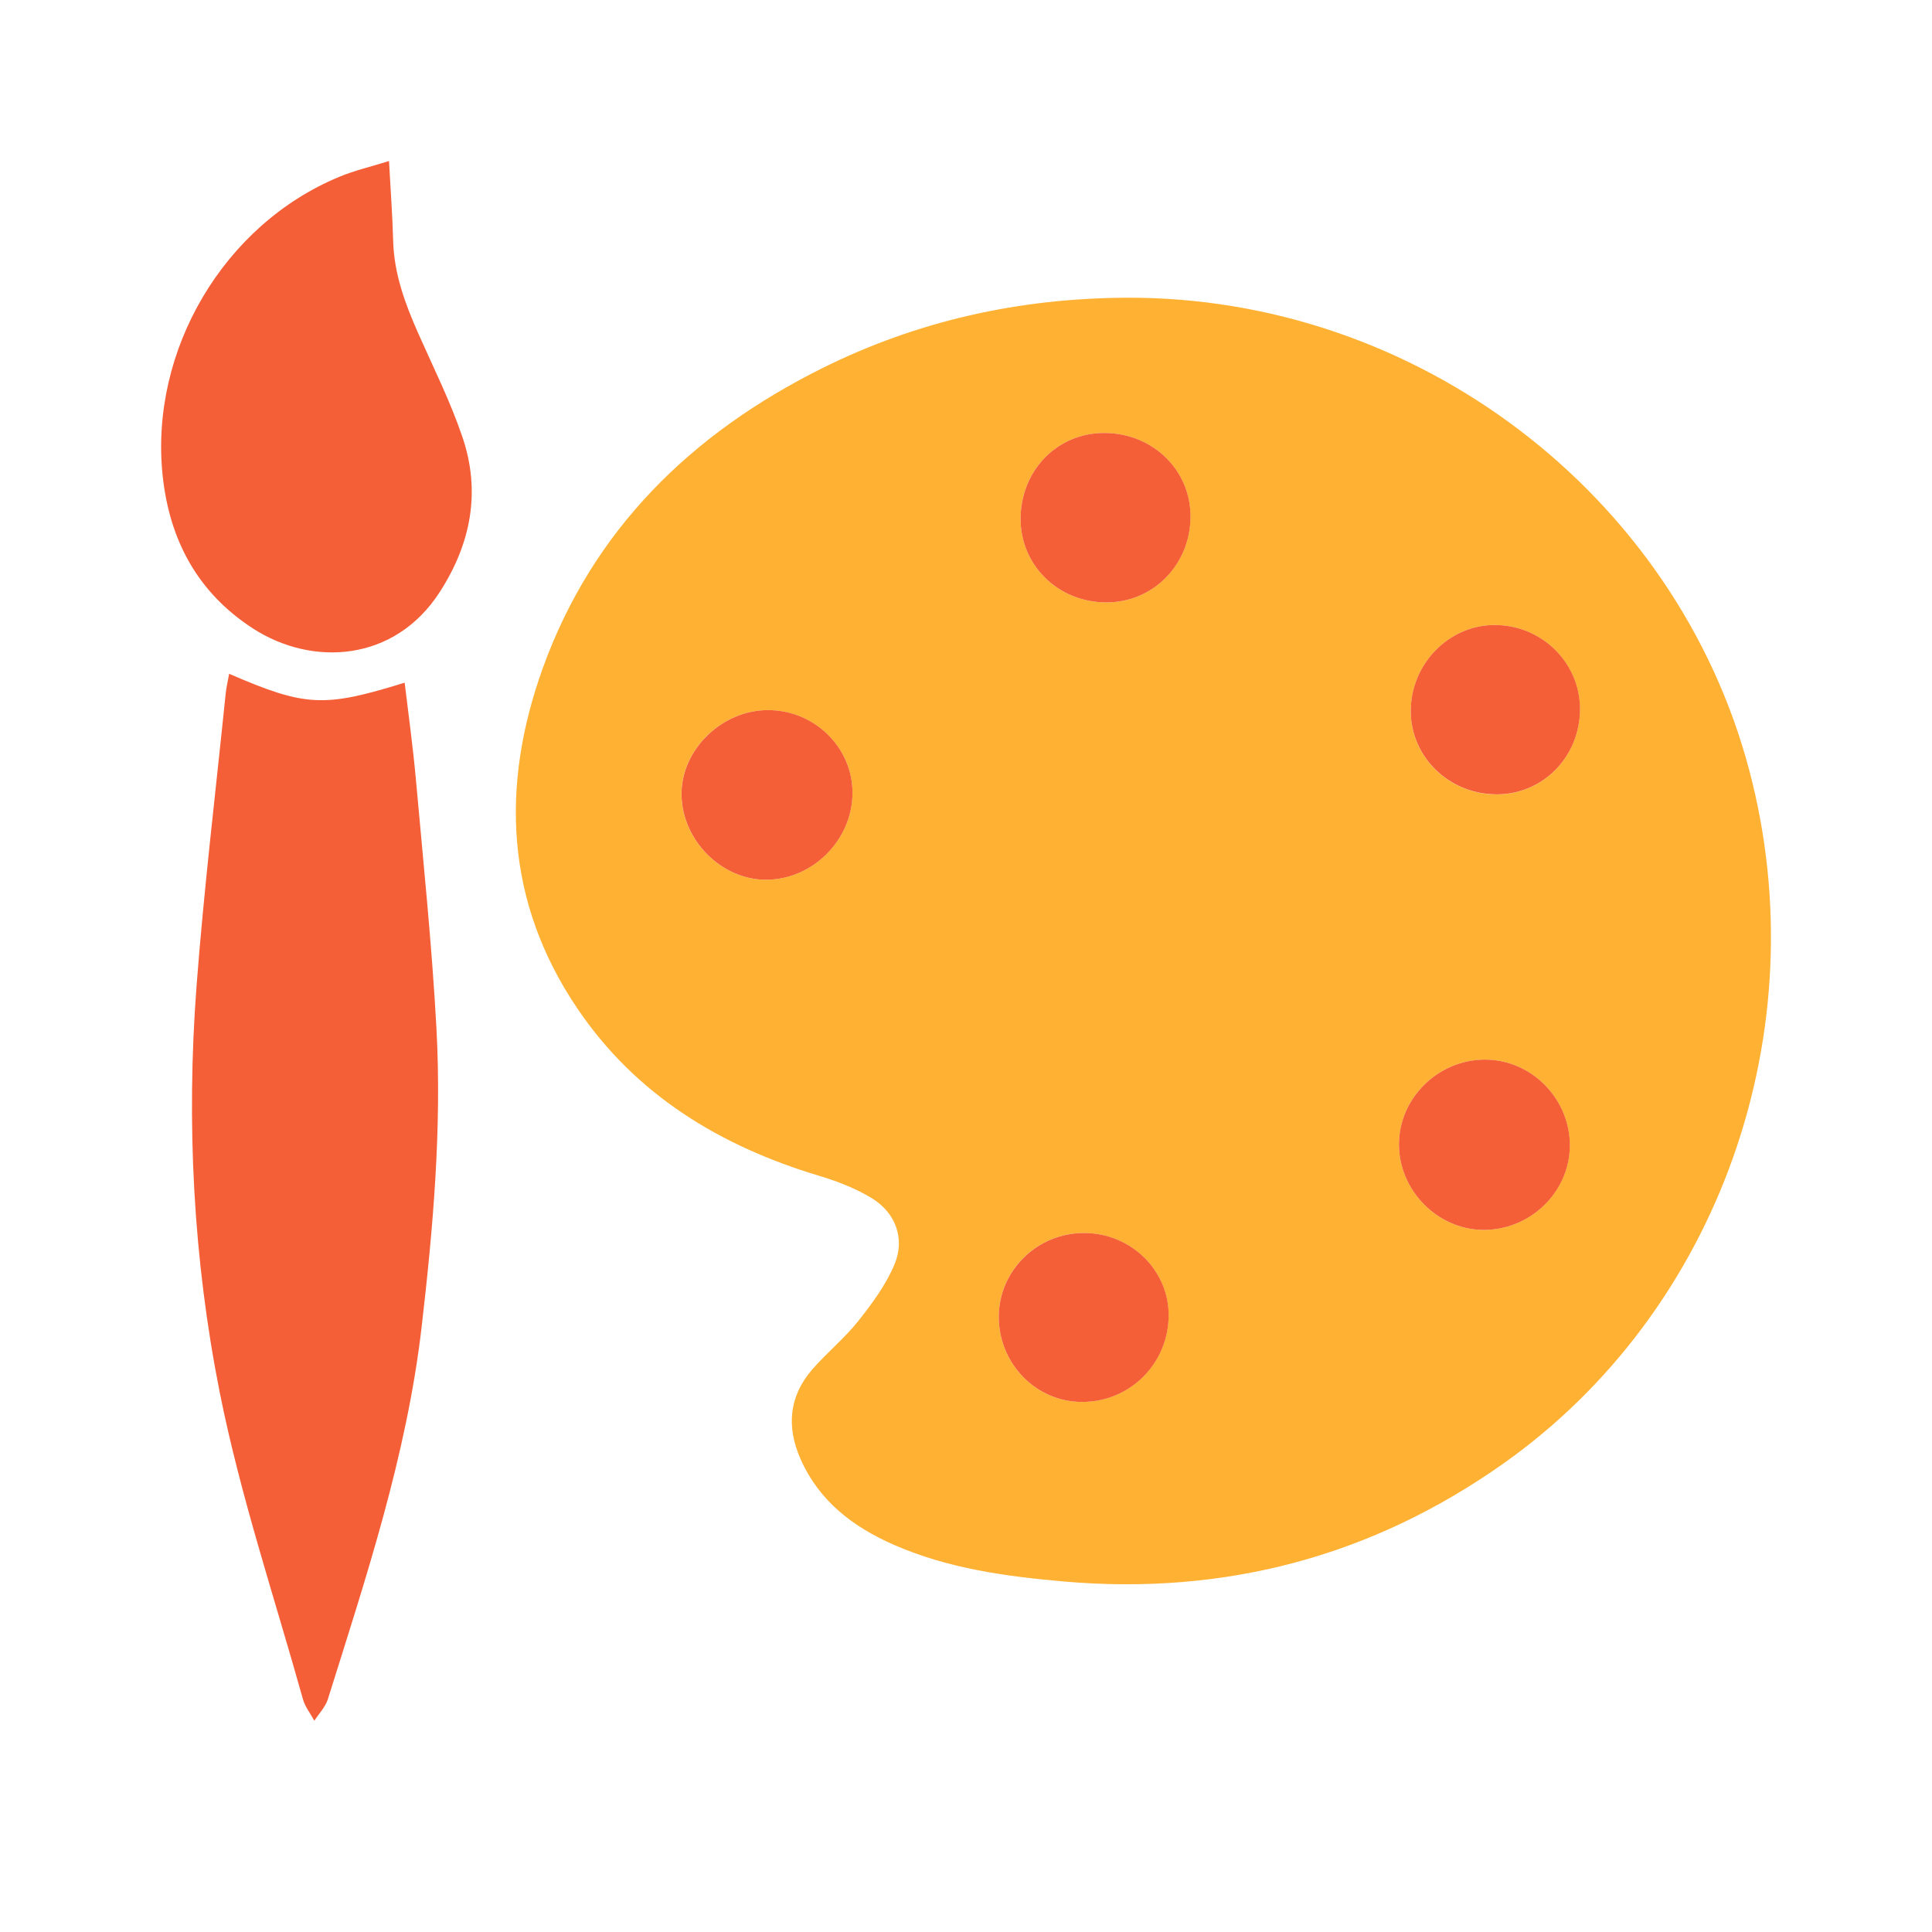 <svg width="20" height="20" viewBox="0 0 20 20" fill="none" xmlns="http://www.w3.org/2000/svg">
<path d="M11.655 3.082C14.659 3.066 17.354 5.111 18.11 7.98C18.819 10.669 17.8 13.568 15.565 15.149C14.205 16.111 12.683 16.516 11.018 16.372C10.414 16.319 9.817 16.238 9.256 15.993C8.831 15.807 8.479 15.54 8.286 15.101C8.14 14.769 8.168 14.455 8.407 14.178C8.558 14.004 8.741 13.856 8.884 13.676C9.028 13.494 9.172 13.3 9.26 13.088C9.372 12.822 9.27 12.551 9.022 12.402C8.856 12.301 8.667 12.228 8.48 12.172C7.455 11.864 6.579 11.334 5.973 10.434C5.23 9.332 5.181 8.135 5.618 6.919C6.136 5.483 7.157 4.487 8.507 3.814C9.497 3.32 10.55 3.088 11.655 3.082L11.655 3.082ZM15.355 12.732C15.839 12.735 16.244 12.343 16.25 11.866C16.256 11.377 15.854 10.968 15.37 10.969C14.886 10.97 14.484 11.366 14.482 11.843C14.48 12.322 14.88 12.73 15.355 12.732V12.732ZM11.435 4.482C10.947 4.48 10.568 4.865 10.565 5.366C10.562 5.851 10.952 6.235 11.451 6.236C11.935 6.238 12.321 5.847 12.323 5.35C12.326 4.868 11.934 4.484 11.435 4.482V4.482ZM7.933 9.107C8.414 9.104 8.821 8.695 8.825 8.212C8.828 7.74 8.433 7.352 7.949 7.351C7.473 7.351 7.052 7.759 7.054 8.221C7.056 8.696 7.468 9.11 7.933 9.107V9.107ZM12.097 13.614C12.098 13.149 11.707 12.767 11.227 12.764C10.738 12.76 10.338 13.152 10.339 13.633C10.339 14.117 10.724 14.511 11.197 14.513C11.696 14.515 12.096 14.115 12.097 13.614H12.097ZM16.355 7.342C16.357 6.862 15.959 6.469 15.471 6.47C14.995 6.471 14.603 6.876 14.604 7.365C14.605 7.837 14.997 8.219 15.484 8.224C15.968 8.229 16.353 7.839 16.355 7.343V7.342Z" fill="#FFB133"/>
<path d="M2.372 6.975C3.163 7.317 3.35 7.327 4.189 7.067C4.229 7.402 4.275 7.733 4.305 8.065C4.382 8.924 4.471 9.782 4.518 10.643C4.574 11.677 4.484 12.707 4.365 13.734C4.211 15.063 3.791 16.324 3.394 17.59C3.368 17.671 3.302 17.739 3.254 17.813C3.214 17.739 3.158 17.669 3.136 17.59C2.841 16.534 2.489 15.488 2.275 14.416C2 13.034 1.928 11.623 2.034 10.215C2.111 9.202 2.233 8.193 2.336 7.182C2.343 7.117 2.358 7.053 2.372 6.975Z" fill="#F45F37"/>
<path d="M4.027 1.667C4.043 1.967 4.063 2.23 4.07 2.493C4.079 2.836 4.195 3.147 4.331 3.454C4.489 3.81 4.664 4.16 4.788 4.527C4.979 5.092 4.875 5.628 4.552 6.129C4.084 6.855 3.231 6.903 2.617 6.505C2.047 6.135 1.753 5.592 1.683 4.917C1.55 3.628 2.314 2.327 3.511 1.831C3.671 1.764 3.842 1.725 4.027 1.667Z" fill="#F45F37"/>
<path d="M15.355 12.732C14.88 12.729 14.48 12.322 14.482 11.843C14.484 11.366 14.887 10.97 15.37 10.969C15.855 10.968 16.256 11.377 16.251 11.866C16.245 12.343 15.84 12.735 15.355 12.732Z" fill="#F45F37"/>
<path d="M11.435 4.482C11.934 4.484 12.327 4.868 12.324 5.351C12.321 5.847 11.936 6.238 11.451 6.236C10.953 6.235 10.562 5.851 10.565 5.366C10.569 4.865 10.947 4.48 11.435 4.482Z" fill="#F45F37"/>
<path d="M7.934 9.107C7.468 9.11 7.057 8.696 7.055 8.221C7.053 7.76 7.473 7.351 7.95 7.351C8.433 7.351 8.828 7.74 8.825 8.212C8.822 8.695 8.414 9.104 7.934 9.107Z" fill="#F45F37"/>
<path d="M12.098 13.614C12.097 14.115 11.697 14.515 11.198 14.513C10.724 14.511 10.34 14.117 10.339 13.633C10.339 13.152 10.739 12.76 11.228 12.764C11.708 12.767 12.098 13.149 12.098 13.614Z" fill="#F45F37"/>
<path d="M16.356 7.342C16.354 7.838 15.968 8.228 15.485 8.223C14.997 8.218 14.606 7.836 14.604 7.364C14.603 6.876 14.995 6.471 15.471 6.47C15.96 6.469 16.358 6.862 16.356 7.342Z" fill="#F45F37"/>
</svg>
